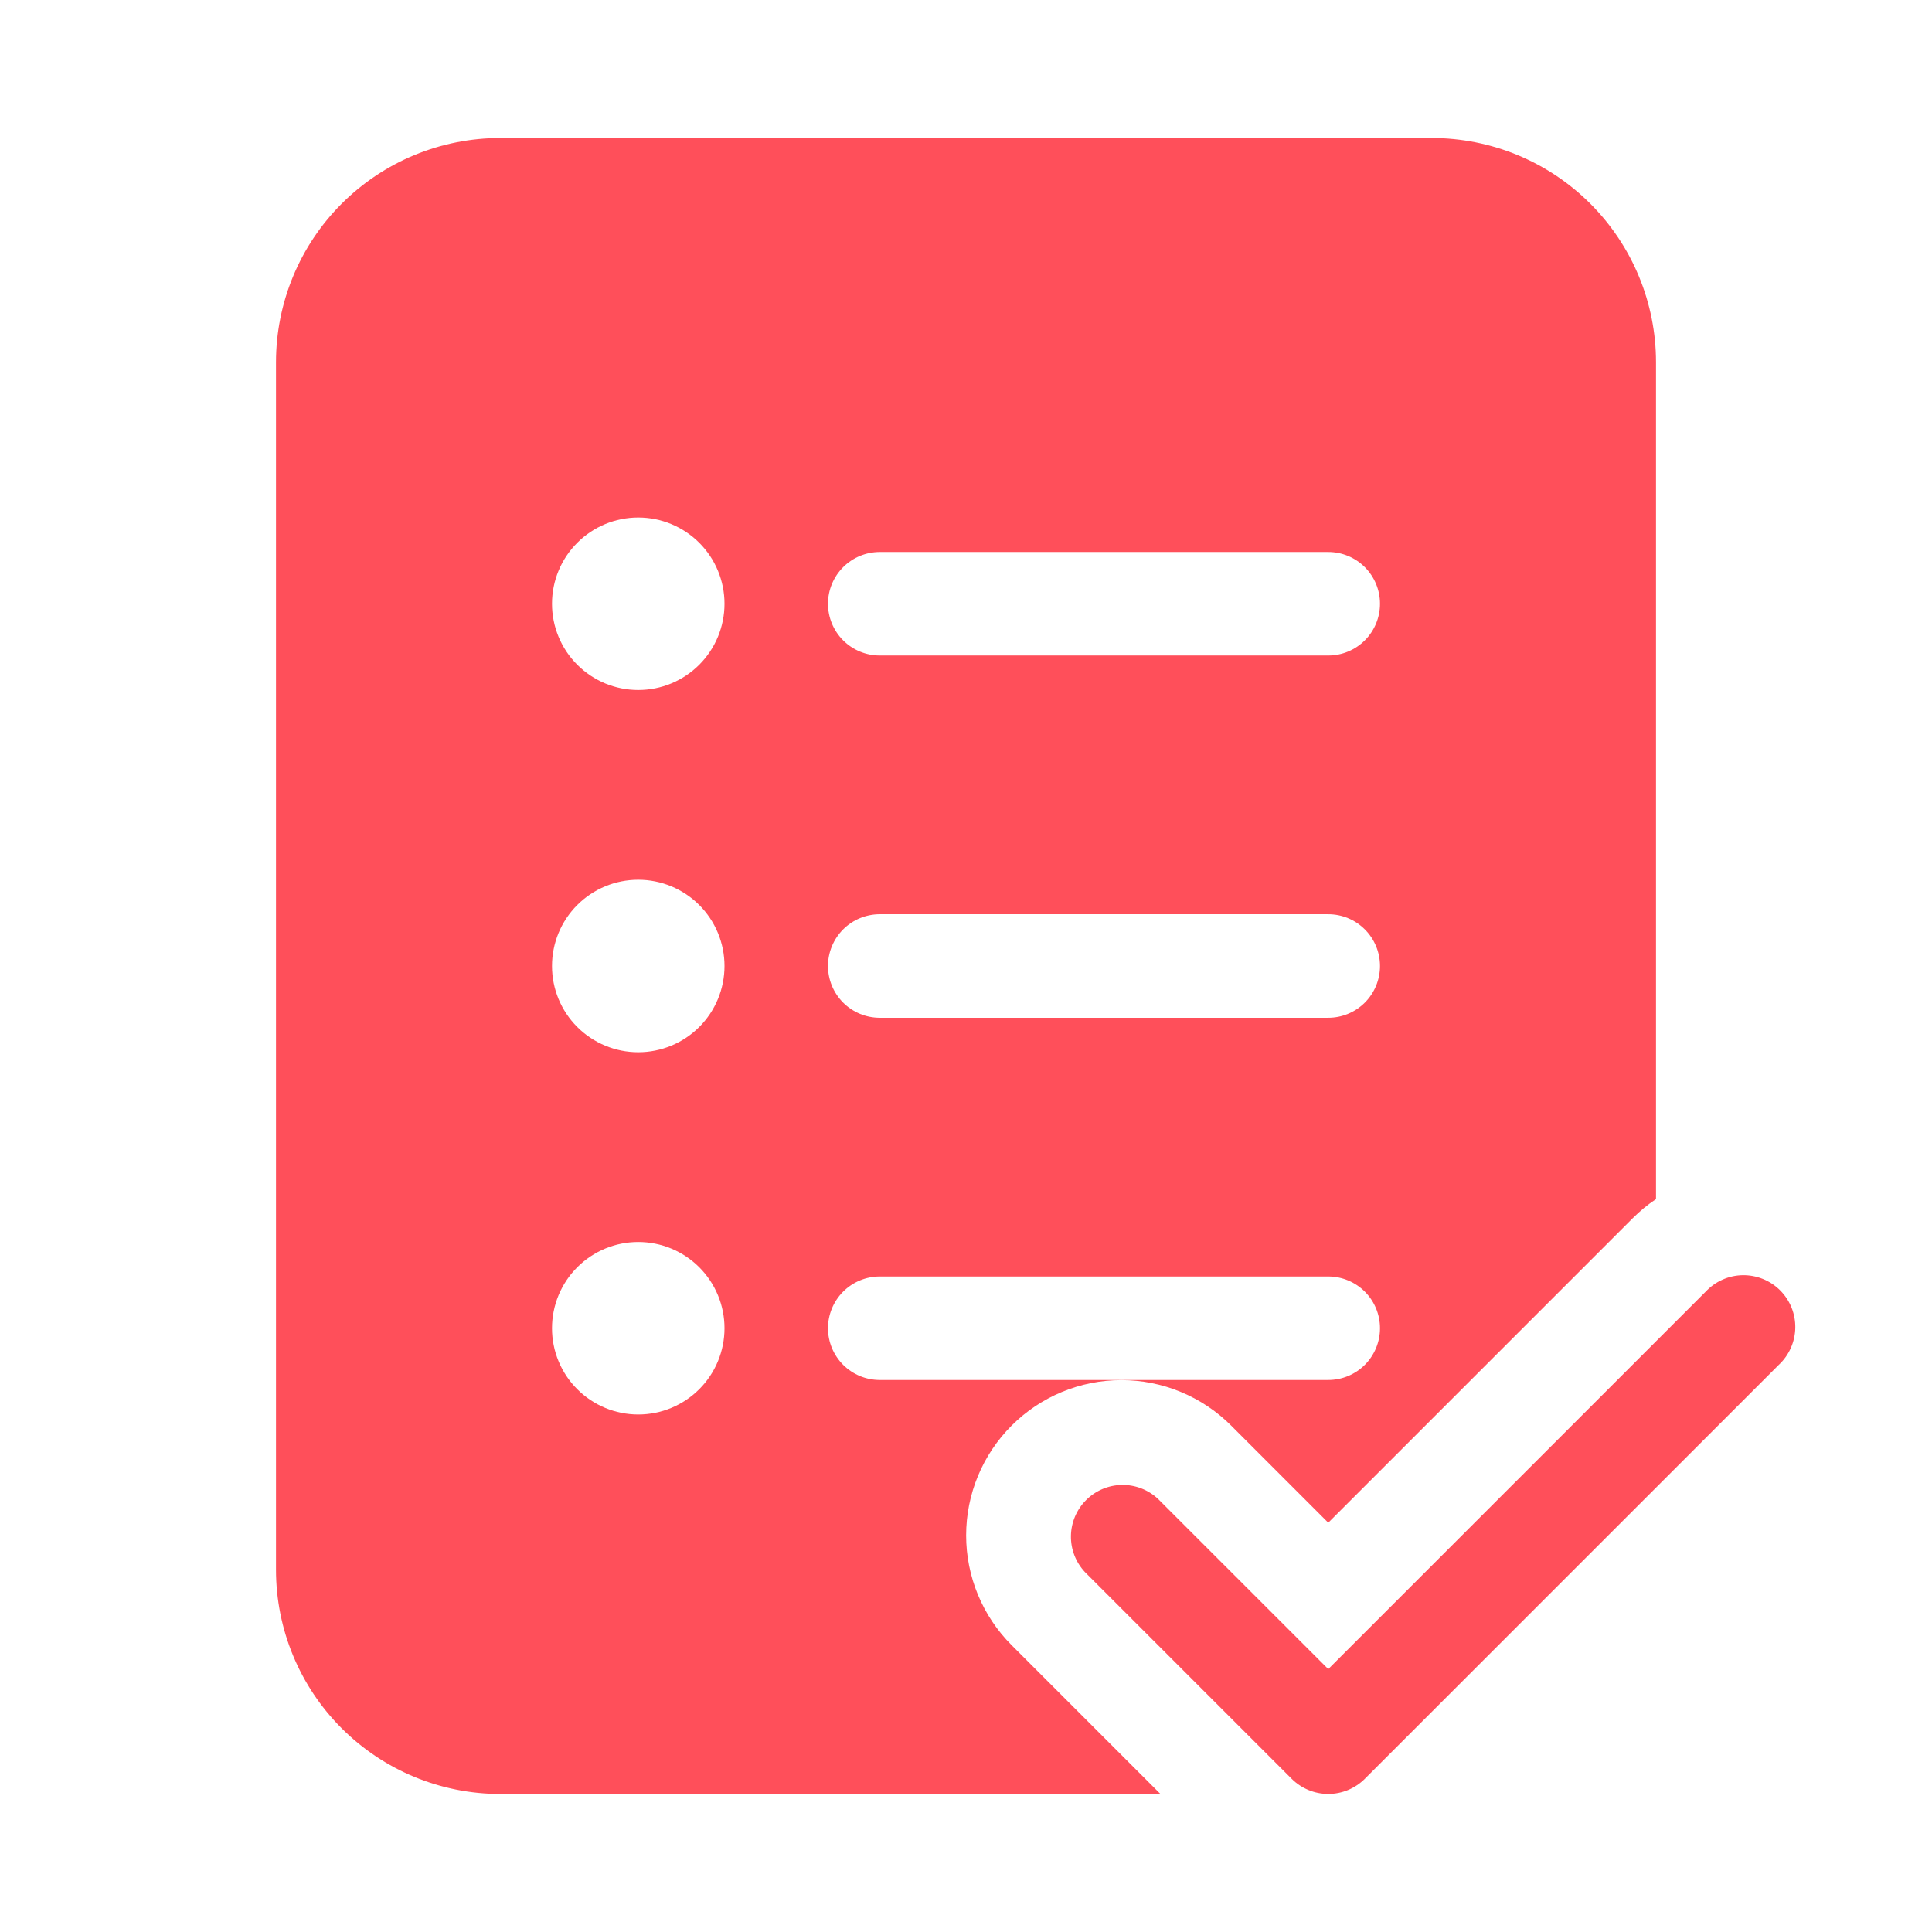 <svg xmlns="http://www.w3.org/2000/svg" width="109" height="109" viewBox="0 0 109 109" fill="none">
    <path d="M28.223 7.786C24.868 7.786 21.65 9.119 19.277 11.491C16.904 13.864 15.571 17.082 15.571 20.438V88.562C15.571 91.918 16.904 95.136 19.277 97.509C21.65 99.881 24.868 101.214 28.223 101.214H65.47L57.073 92.817C56.26 92.004 55.615 91.038 55.175 89.976C54.734 88.913 54.508 87.774 54.508 86.624C54.508 85.474 54.734 84.335 55.174 83.272C55.615 82.209 56.26 81.244 57.073 80.43C57.886 79.617 58.852 78.972 59.915 78.532C60.977 78.091 62.117 77.865 63.267 77.865C64.417 77.865 65.556 78.091 66.619 78.532C67.681 78.972 68.647 79.617 69.46 80.43L74.938 85.908L92.101 68.744C92.514 68.331 92.957 67.965 93.429 67.654V20.438C93.429 17.082 92.096 13.864 89.723 11.491C87.35 9.119 84.132 7.786 80.777 7.786H28.223ZM40.875 34.062C40.875 35.353 40.362 36.591 39.45 37.503C38.537 38.416 37.3 38.929 36.009 38.929C34.718 38.929 33.481 38.416 32.568 37.503C31.655 36.591 31.143 35.353 31.143 34.062C31.143 32.772 31.655 31.534 32.568 30.622C33.481 29.709 34.718 29.197 36.009 29.197C37.3 29.197 38.537 29.709 39.45 30.622C40.362 31.534 40.875 32.772 40.875 34.062ZM36.009 59.366C34.718 59.366 33.481 58.853 32.568 57.941C31.655 57.028 31.143 55.791 31.143 54.5C31.143 53.209 31.655 51.972 32.568 51.059C33.481 50.147 34.718 49.634 36.009 49.634C37.3 49.634 38.537 50.147 39.45 51.059C40.362 51.972 40.875 53.209 40.875 54.5C40.875 55.791 40.362 57.028 39.45 57.941C38.537 58.853 37.3 59.366 36.009 59.366ZM36.009 79.804C34.718 79.804 33.481 79.291 32.568 78.378C31.655 77.466 31.143 76.228 31.143 74.938C31.143 73.647 31.655 72.409 32.568 71.497C33.481 70.584 34.718 70.072 36.009 70.072C37.3 70.072 38.537 70.584 39.45 71.497C40.362 72.409 40.875 73.647 40.875 74.938C40.875 76.228 40.362 77.466 39.45 78.378C38.537 79.291 37.3 79.804 36.009 79.804ZM49.634 31.143H74.938C75.712 31.143 76.454 31.451 77.002 31.998C77.549 32.546 77.857 33.288 77.857 34.062C77.857 34.837 77.549 35.58 77.002 36.127C76.454 36.675 75.712 36.982 74.938 36.982H49.634C48.86 36.982 48.117 36.675 47.569 36.127C47.022 35.58 46.714 34.837 46.714 34.062C46.714 33.288 47.022 32.546 47.569 31.998C48.117 31.451 48.86 31.143 49.634 31.143ZM46.714 54.5C46.714 53.726 47.022 52.983 47.569 52.436C48.117 51.888 48.86 51.58 49.634 51.58H74.938C75.712 51.58 76.454 51.888 77.002 52.436C77.549 52.983 77.857 53.726 77.857 54.5C77.857 55.274 77.549 56.017 77.002 56.565C76.454 57.112 75.712 57.42 74.938 57.42H49.634C48.86 57.42 48.117 57.112 47.569 56.565C47.022 56.017 46.714 55.274 46.714 54.5ZM49.634 72.018H74.938C75.712 72.018 76.454 72.326 77.002 72.873C77.549 73.421 77.857 74.163 77.857 74.938C77.857 75.712 77.549 76.454 77.002 77.002C76.454 77.55 75.712 77.857 74.938 77.857H49.634C48.86 77.857 48.117 77.55 47.569 77.002C47.022 76.454 46.714 75.712 46.714 74.938C46.714 74.163 47.022 73.421 47.569 72.873C48.117 72.326 48.86 72.018 49.634 72.018ZM77.001 100.358L100.358 77.001C100.645 76.734 100.875 76.411 101.034 76.053C101.194 75.695 101.28 75.308 101.287 74.916C101.294 74.524 101.221 74.135 101.075 73.771C100.928 73.408 100.709 73.078 100.432 72.8C100.155 72.523 99.825 72.304 99.461 72.158C99.097 72.011 98.708 71.939 98.316 71.945C97.924 71.952 97.537 72.038 97.179 72.198C96.821 72.357 96.499 72.588 96.231 72.874L74.938 94.168L65.33 84.561C64.776 84.045 64.044 83.764 63.288 83.778C62.532 83.791 61.81 84.097 61.275 84.632C60.74 85.167 60.434 85.889 60.42 86.645C60.407 87.402 60.688 88.134 61.203 88.687L72.874 100.358C73.422 100.905 74.164 101.212 74.938 101.212C75.711 101.212 76.453 100.905 77.001 100.358Z" fill="#FF4F5A"/>
</svg>